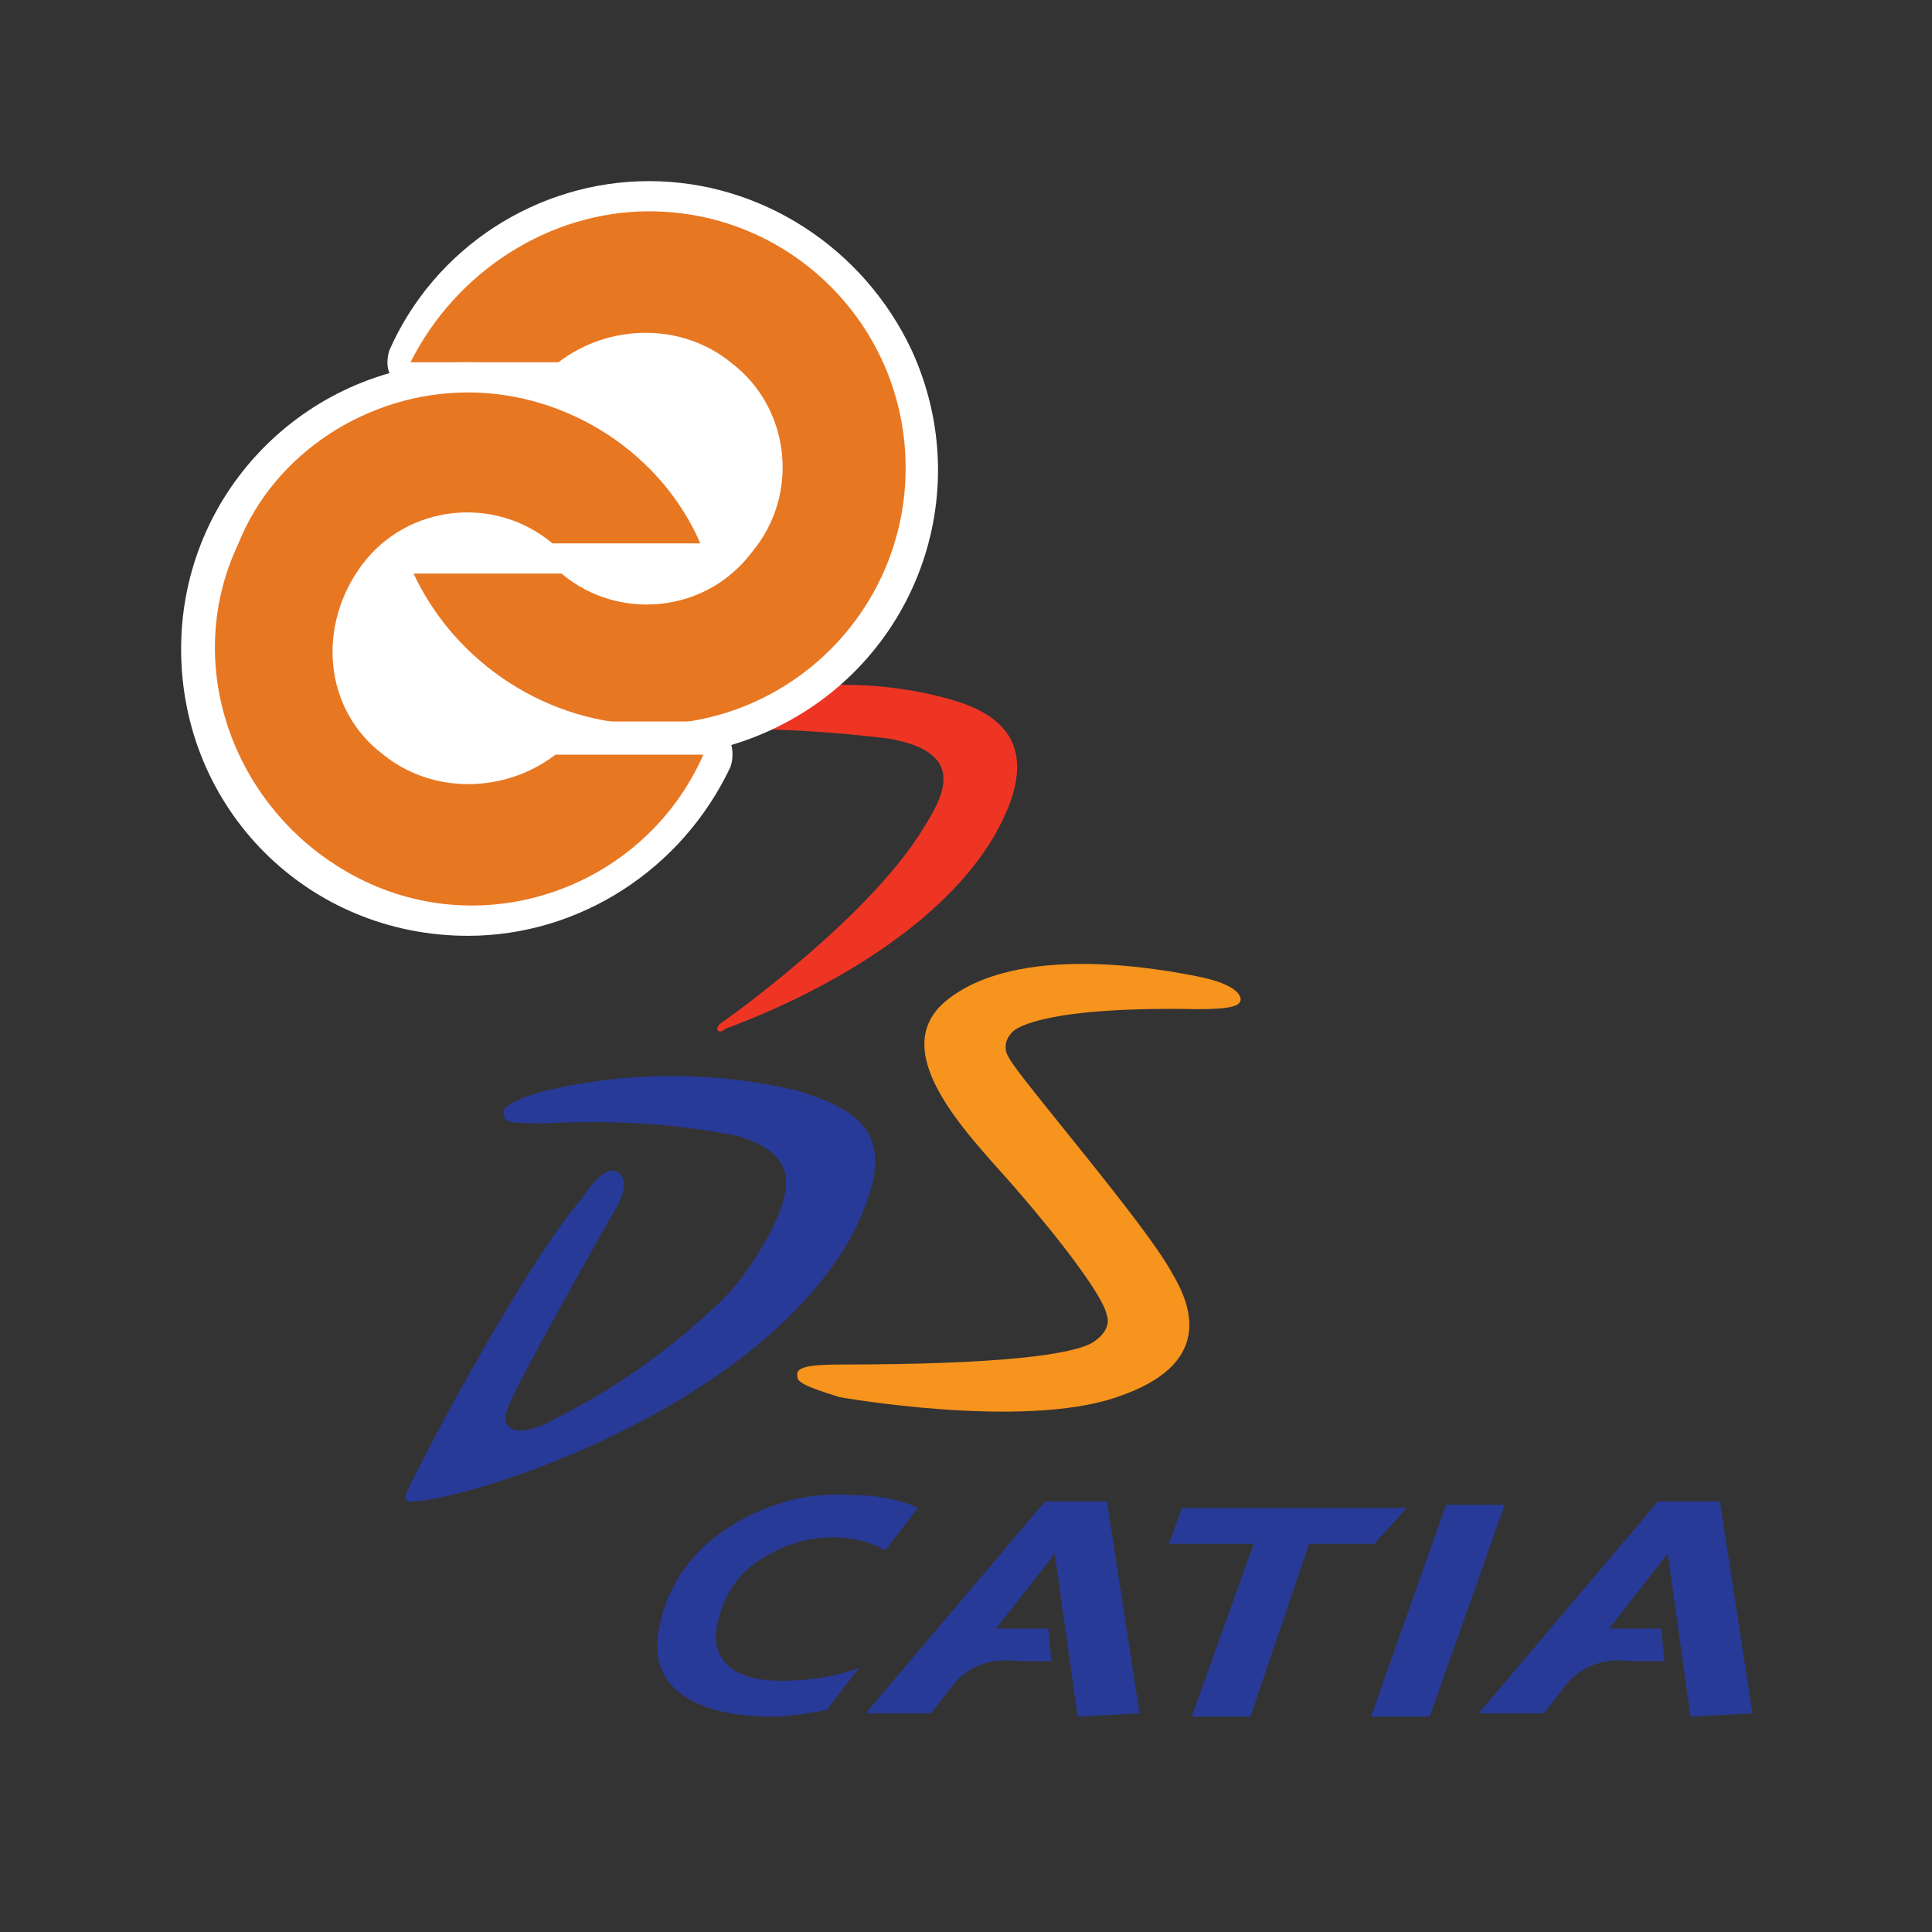 <?xml version="1.0" encoding="UTF-8"?>
<svg id="Layer_6_copy_2" data-name="Layer 6 copy 2" xmlns="http://www.w3.org/2000/svg" viewBox="0 0 64 64">
  <rect x="0" y="0" width="64" height="64" fill="#333333" stroke="none"/>
  <g>
    <path d="m29.325,51.358c-.54-.324-1.188-.432-1.728-.432-.972,0-1.836.324-2.592.864-.756.54-1.188,1.404-1.296,2.376,0,1.188,1.08,1.512,2.16,1.512.864,0,1.728-.108,2.592-.432l-1.08,1.404c-.648.108-1.188.216-1.836.216-1.62,0-3.78-.432-3.78-2.376.108-1.512.864-2.808,2.052-3.672,1.188-.864,2.7-1.404,4.32-1.296.756,0,1.62.108,2.268.432,0,0-1.08,1.404-1.08,1.404Z" fill="#283a97"/>
    <path d="m35.697,56.866l-.756-5.4-1.944,2.484h1.728l.108,1.08h-1.08c-.864-.108-1.62.108-2.16.756l-.756.972h-2.16l5.94-7.02h2.052l1.08,7.02-2.052.108Z" fill="#283a97"/>
    <path d="m45.525,51.142h-2.16l-1.944,5.724h-1.944l2.052-5.724h-2.808l.432-1.188h7.452s-1.08,1.188-1.08,1.188Z" fill="#283a97"/>
    <path d="m47.361,56.866h-1.944l2.484-7.02h1.944l-2.484,7.02Z" fill="#283a97"/>
    <path d="m56.001,56.866l-.756-5.4-1.944,2.484h1.728l.108,1.08h-1.08c-.864-.108-1.62.108-2.16.756l-.756.972h-2.16l5.94-7.02h2.052l1.08,7.02-2.052.108h0Z" fill="#283a97"/>
    <path d="m26.409,36.13c-2.7-.648-5.616-.648-8.316,0-.864.216-1.512.54-1.404.756,0,.324.216.324,1.404.324,2.16-.108,4.32,0,6.372.432,1.728.54,1.944,1.404,1.08,3.132-.54.972-1.08,1.836-1.944,2.592-1.62,1.512-3.348,2.7-5.292,3.672-1.188.648-1.728.324-1.512-.324.216-.756,3.672-6.804,3.672-6.804.216-.432.324-.864,0-1.08s-.756.216-1.188.864c-2.052,2.376-5.832,9.612-5.832,9.828-.108.216.108.216.216.216,1.62,0,11.34-2.916,14.58-8.856,1.512-3.024.648-3.996-1.836-4.752Z" fill="#283a97"/>
    <path d="m31.269,33.214c-1.944,1.728.972,4.536,2.376,6.156s2.916,3.564,3.024,4.212c.108.324-.108.648-.432.864-.648.432-3.132.756-8.424.756-1.08,0-1.404.108-1.404.324s0,.324,1.404.756c0,0,6.048,1.08,9.18,0,3.24-1.08,2.484-3.024,1.836-4.104-.864-1.62-5.076-6.48-5.4-7.128-.216-.324-.108-.648.108-.864h0s.648-.864,6.156-.756c1.08,0,1.404-.108,1.404-.324s-.324-.54-1.404-.756-6.048-1.188-8.424.864Z" fill="#f7941d"/>
    <path d="m24.141,23.17c-.432.108-1.296.324-1.296.648.108.324.216.324,1.296.324,1.728,0,3.564.108,5.292.324,2.484.432,1.944,1.728,1.188,2.916-1.728,2.916-6.372,6.264-6.696,6.48-.324.216-.108.432.108.216,3.78-1.404,7.56-3.78,9.072-6.696,1.296-2.484.324-3.672-1.62-4.212-2.268-.648-4.86-.648-7.344,0Z" fill="#ee3524"/>
  </g>
  <g id="FINAL_BADGE" data-name="FINAL BADGE">
    <path d="m29,14.8c0-4-3.3-7.2-7.3-7.2-3.5,0-6.5,2.5-7.1,6-4,.4-6.9,3.9-6.6,7.9.4,4,3.9,6.9,7.9,6.6,3.3-.3,5.9-2.7,6.5-6,3.7-.4,6.6-3.6,6.6-7.3Z" fill="#fff"/>
    <path d="m21.5,24.5c-3.5,0-6.7-2.1-8.2-5.3-.1-.1-.1-.3,0-.5.1-.1.3-.2.4-.2h5c.1,0,.2,0,.3.1.7.6,1.6.9,2.5.9,2.2,0,4-1.8,4-4s-1.8-4-4-4c-.9,0-1.8.3-2.5.9-.1.1-.2.1-.3.1h-4.9c-.2,0-.3-.1-.4-.2s-.1-.3,0-.5c2-4.5,7.4-6.5,11.9-4.5s6.5,7.4,4.5,11.9c-1.5,3.2-4.8,5.3-8.3,5.3Z" fill="#e87722"/>
    <path d="m21.5,7c4.7,0,8.5,3.8,8.5,8.5s-3.8,8.5-8.5,8.5c-3.3,0-6.4-2-7.8-5h4.9c1.9,1.6,4.8,1.3,6.3-.7,1.6-1.9,1.3-4.8-.7-6.3-1.6-1.3-4-1.3-5.7,0h-4.9c1.5-3,4.6-5,7.9-5m0-1c-3.7,0-7.1,2.2-8.6,5.6-.1.3-.1.7.1.9.2.3.5.5.8.5h4.9c.2,0,.5-.1.6-.2.6-.5,1.4-.8,2.2-.8,1.9,0,3.5,1.6,3.5,3.5s-1.6,3.5-3.5,3.5h0c-.8,0-1.6-.3-2.2-.8-.2-.1-.4-.2-.6-.2h-4.9c-.3,0-.7.2-.8.5-.2.3-.2.6-.1,1,2.2,4.8,7.8,6.9,12.6,4.7s6.9-7.8,4.7-12.6c-1.6-3.4-5-5.6-8.7-5.6Z" fill="#fff"/>
    <path d="m15.5,30.5c-5,0-9-4-9-9s4-9,9-9c3.5,0,6.7,2.1,8.2,5.3.1.1.1.3,0,.5-.1.1-.3.2-.4.2h-5c-.1,0-.2,0-.3-.1-.7-.6-1.6-.9-2.5-.9-2.2,0-4,1.8-4,4s1.8,4,4,4c.9,0,1.8-.3,2.5-.9.1-.1.2-.1.3-.1h4.9c.2,0,.3.1.4.2s.1.3,0,.5c-1.4,3.2-4.6,5.3-8.1,5.3Z" fill="#e87722"/>
    <path d="m15.5,13c3.3,0,6.4,2,7.7,5h-4.9c-1.9-1.6-4.8-1.3-6.3.7s-1.3,4.8.7,6.3c1.6,1.3,4,1.3,5.7,0h4.9c-1.9,4.3-7,6.2-11.2,4.2s-6.2-7-4.2-11.2c1.2-3,4.3-5,7.6-5m0-1c-5.2,0-9.5,4.2-9.5,9.5s4.2,9.5,9.5,9.5c3.7,0,7.1-2.2,8.7-5.6.1-.3.1-.7-.1-1s-.5-.5-.8-.5h-4.9c-.2,0-.5.1-.6.2-.6.5-1.4.8-2.2.8-1.9,0-3.5-1.6-3.5-3.5s1.6-3.5,3.5-3.5c.8,0,1.6.3,2.2.8.2.1.4.2.6.2h4.9c.3,0,.7-.2.8-.5.2-.3.2-.6.1-1-1.6-3.2-5-5.4-8.7-5.4Z" fill="#fff"/>
  </g>
</svg>